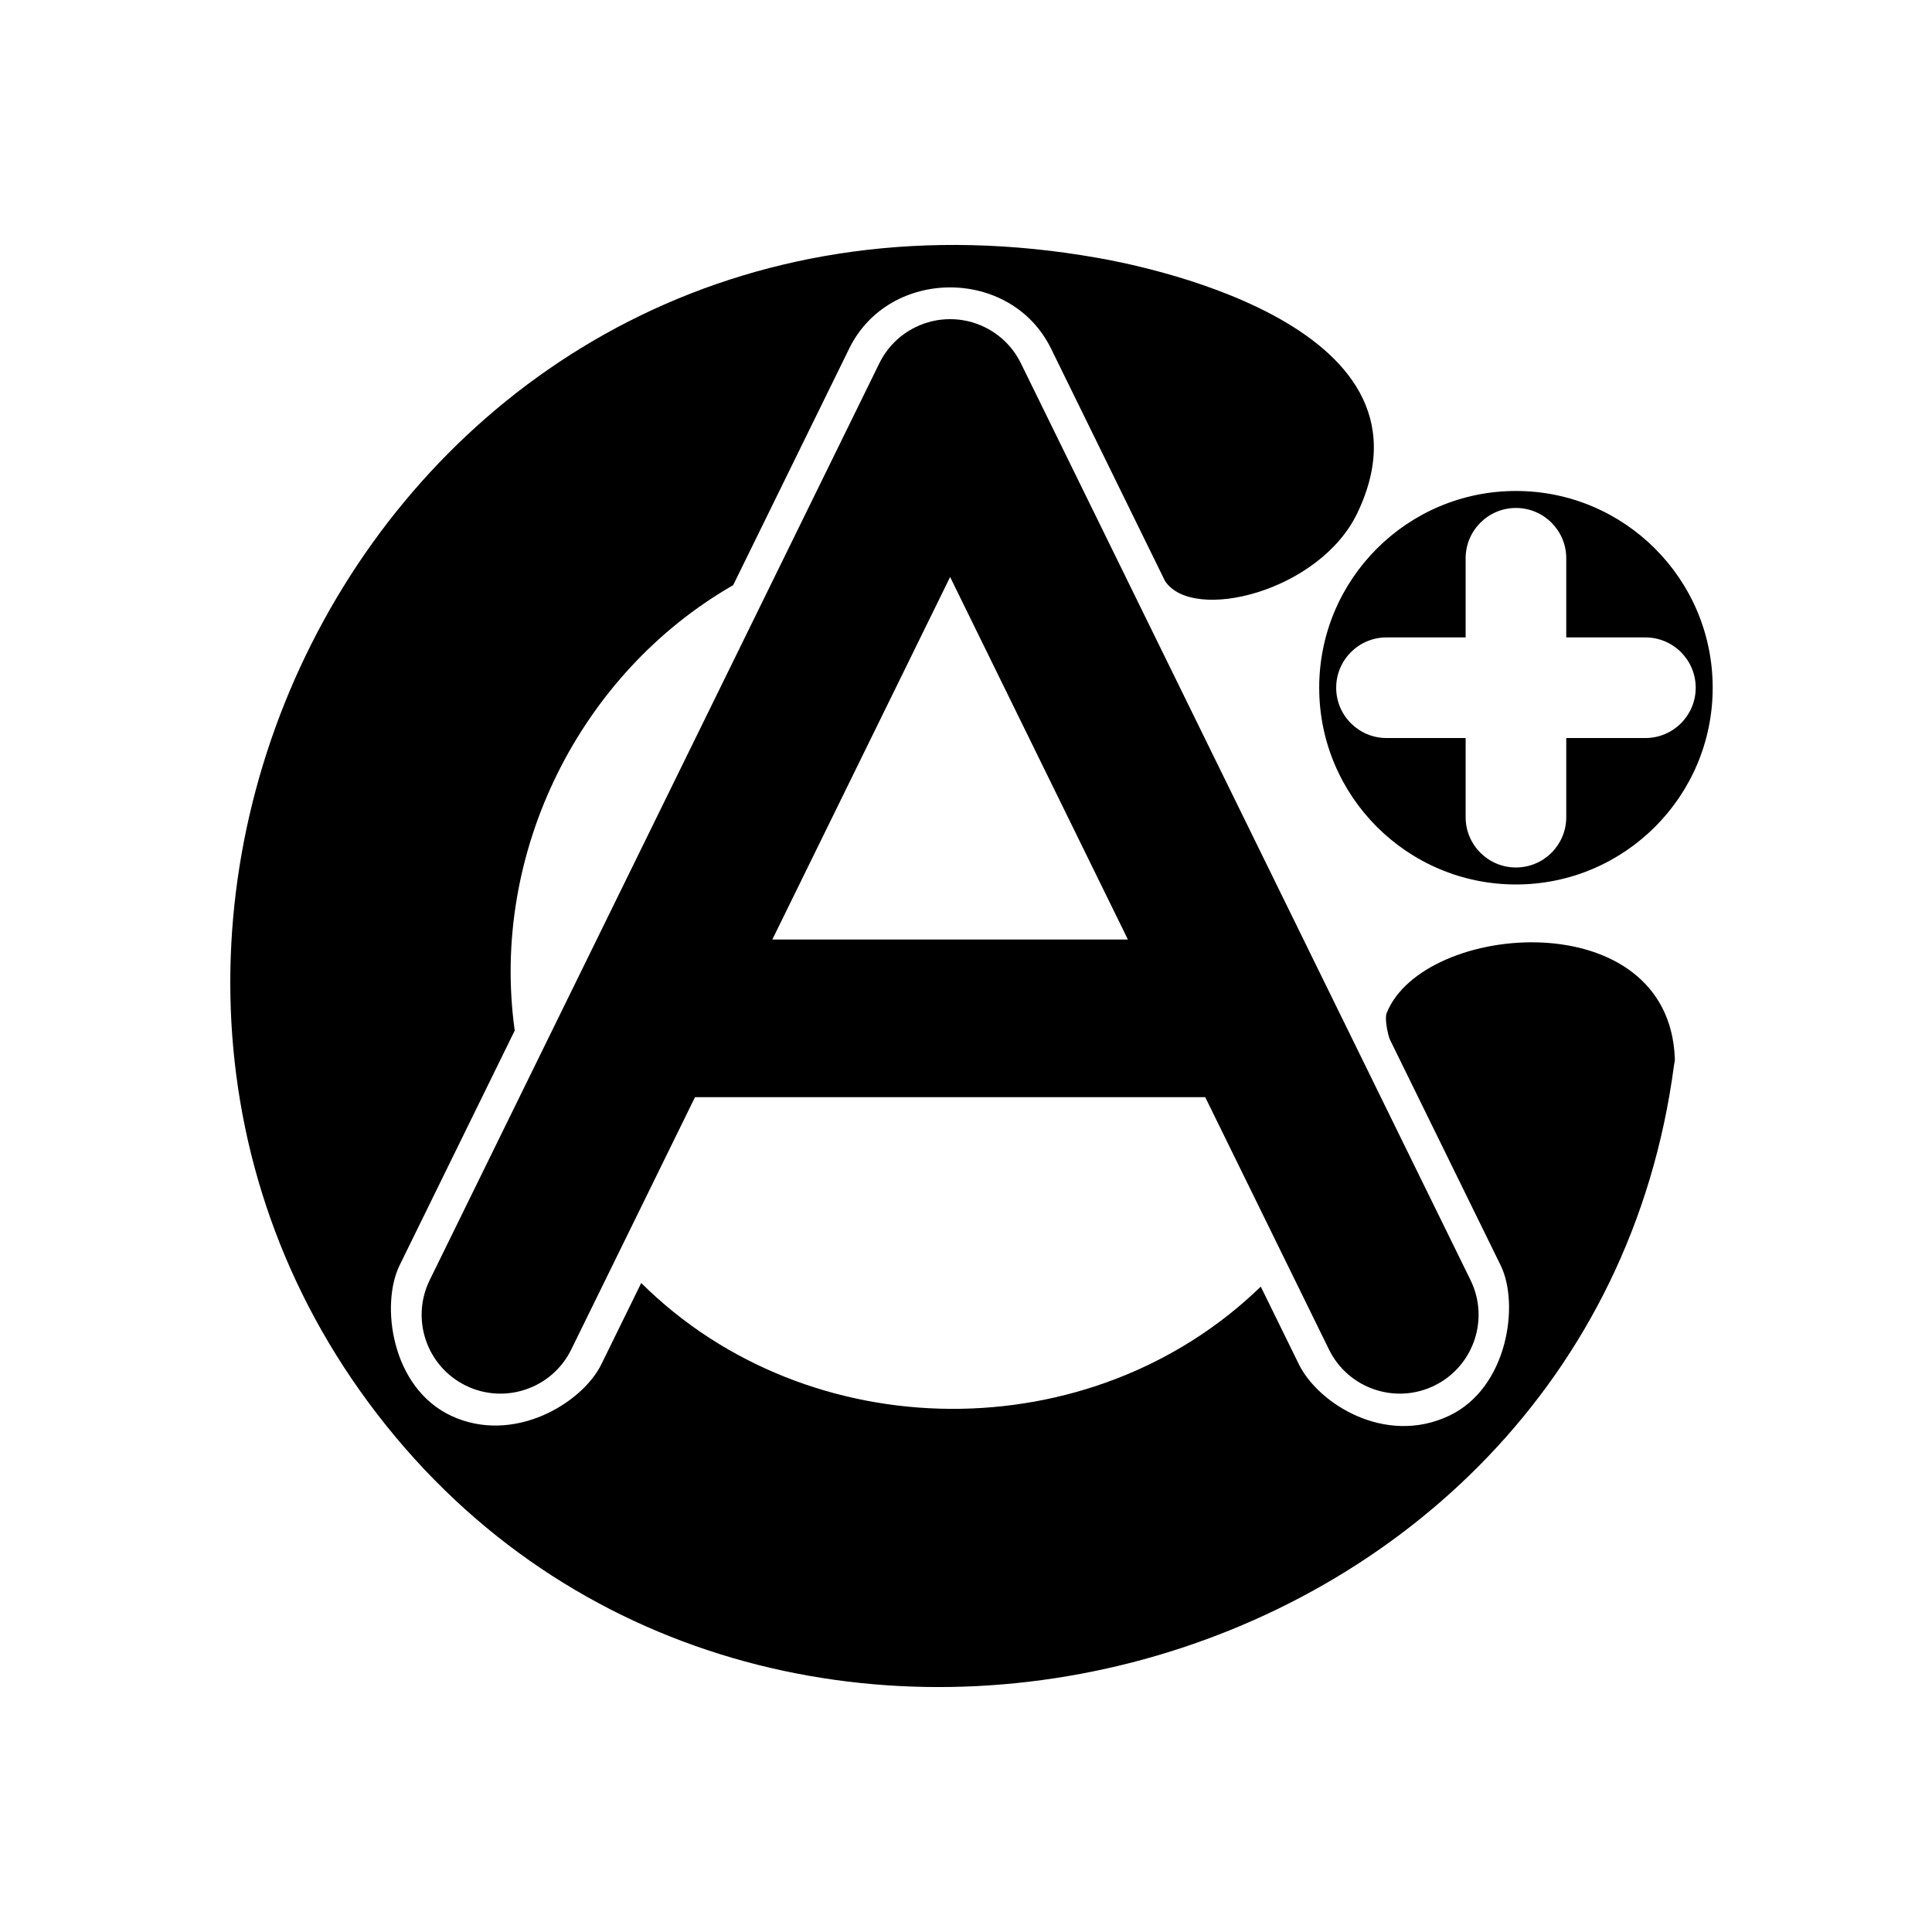 <?xml version="1.0" encoding="UTF-8" standalone="no"?>
<!DOCTYPE svg PUBLIC "-//W3C//DTD SVG 1.1//EN" "http://www.w3.org/Graphics/SVG/1.1/DTD/svg11.dtd">
<svg width="100%" height="100%" viewBox="0 0 576 576" version="1.1" xmlns="http://www.w3.org/2000/svg" xmlns:xlink="http://www.w3.org/1999/xlink" xml:space="preserve" xmlns:serif="http://www.serif.com/" style="fill-rule:evenodd;clip-rule:evenodd;stroke-linejoin:round;stroke-miterlimit:2;">
    <g id="A" transform="matrix(1,0,0,1,0,-10)">
        <g transform="matrix(1,0,0,1,-11.989,25.605)">
            <path d="M219.195,311.5L182.297,386.736C176.586,398.381 162.495,403.198 150.85,397.487C139.205,391.776 134.387,377.685 140.099,366.04L274.154,92.702C275.326,90.314 276.85,88.212 278.633,86.43C280.415,84.647 282.517,83.123 284.905,81.951C288.239,80.316 291.773,79.544 295.253,79.548C298.734,79.544 302.268,80.316 305.601,81.951C307.99,83.123 310.091,84.647 311.873,86.43C313.657,88.212 315.181,90.314 316.352,92.702L450.408,366.04C456.119,377.685 451.302,391.776 439.657,397.487C428.012,403.198 413.921,398.381 408.21,386.736L371.311,311.5L219.195,311.5ZM295.253,156.419L242.246,264.5L348.26,264.5L295.253,156.419Z"/>
        </g>
        <g transform="matrix(1,0,0,1,-3.923,35.605)">
            <path d="M418.24,284.188C417.578,282.367 416.706,278.005 417.336,276.429C428.258,249.078 501.498,243.197 503.256,290.002C503.286,290.802 503.094,291.3 503.009,291.948C478.152,480.739 226.178,544.648 113.778,392.537C4.305,244.387 125.384,14.793 331.261,51.297C339.804,52.812 436.065,69.881 408.608,127.329C397.378,150.825 359.482,160.164 351.254,147.604L317.264,78.299C305.351,54.009 269.022,54.009 257.109,78.299L222.502,148.863C176.831,175.07 149.992,228.546 157.381,281.645L123.054,351.637C117.354,363.259 120.509,388.056 138.38,396.466C156.974,405.215 177.509,392.761 183.209,381.139L195.095,356.902C245.009,406.465 329.242,407.04 379.807,357.98L391.165,381.139C396.865,392.761 416.822,405.56 435.994,396.466C453.439,388.189 457.02,363.259 451.32,351.637L418.24,284.188Z"/>
        </g>
        <g transform="matrix(2.258,0,0,2.258,-625.736,-243.516)">
            <path d="M477.279,177.101C491.616,177.101 503.256,188.741 503.256,203.079C503.256,217.416 491.616,229.056 477.279,229.056C462.941,229.056 451.301,217.416 451.301,203.079C451.301,188.741 462.941,177.101 477.279,177.101ZM470.636,209.721L470.636,220.171C470.636,223.837 473.613,226.813 477.279,226.813C480.945,226.813 483.921,223.837 483.921,220.171L483.921,209.721L494.371,209.721C498.037,209.721 501.013,206.745 501.013,203.079C501.013,199.413 498.037,196.436 494.371,196.436L483.921,196.436L483.921,185.986C483.921,182.32 480.945,179.344 477.279,179.344C473.613,179.344 470.636,182.32 470.636,185.986L470.636,196.436L460.186,196.436C456.52,196.436 453.544,199.413 453.544,203.079C453.544,206.745 456.52,209.721 460.186,209.721L470.636,209.721Z"/>
        </g>
    </g>
</svg>

